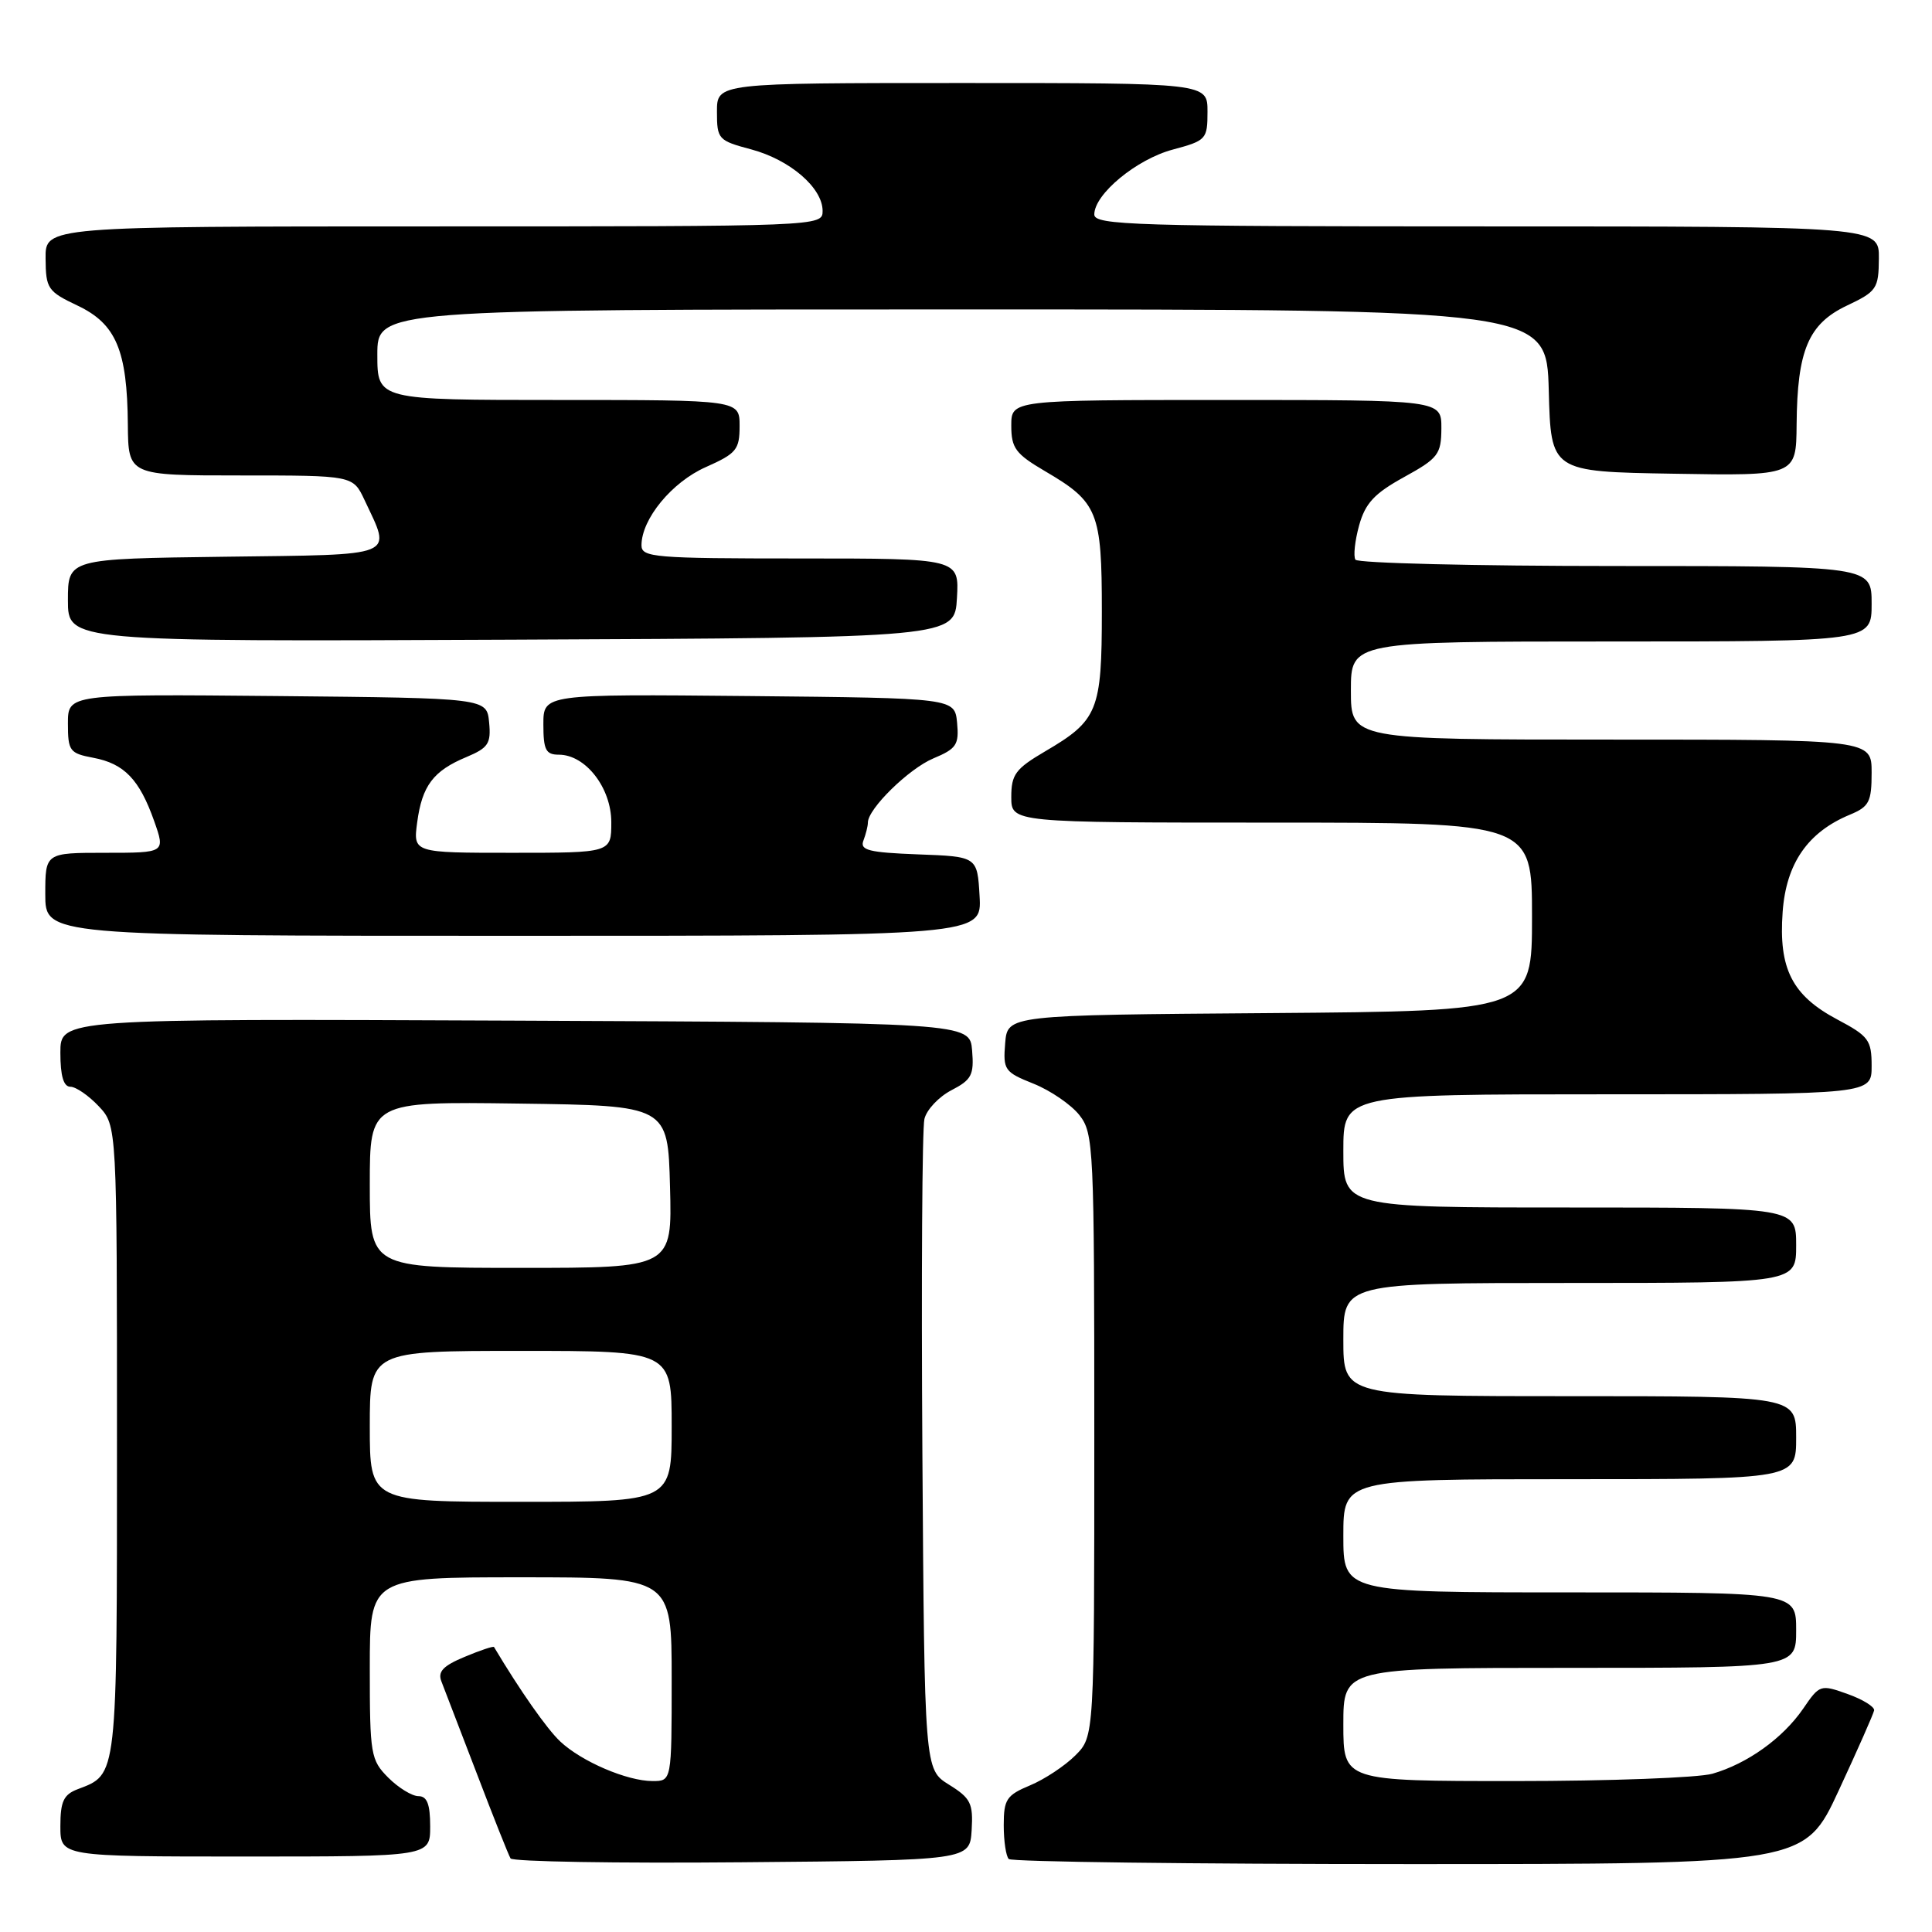 <?xml version="1.0" encoding="UTF-8" standalone="no"?>
<!DOCTYPE svg PUBLIC "-//W3C//DTD SVG 1.1//EN" "http://www.w3.org/Graphics/SVG/1.1/DTD/svg11.dtd" >
<svg xmlns="http://www.w3.org/2000/svg" xmlns:xlink="http://www.w3.org/1999/xlink" version="1.1" viewBox="0 0 256 256">
 <g >
 <path fill="currentColor"
d=" M 128.75 242.50 C 128.96 238.95 128.63 238.27 125.75 236.48 C 122.50 234.46 122.50 234.46 122.22 192.48 C 122.07 169.39 122.19 149.50 122.49 148.27 C 122.78 147.04 124.40 145.33 126.07 144.46 C 128.74 143.08 129.08 142.44 128.81 139.19 C 128.50 135.50 128.50 135.50 68.25 135.24 C 8.00 134.98 8.00 134.98 8.00 139.49 C 8.00 142.57 8.42 144.00 9.33 144.00 C 10.05 144.00 11.74 145.16 13.08 146.58 C 15.50 149.16 15.50 149.16 15.50 190.93 C 15.50 235.89 15.59 235.06 10.29 237.08 C 8.43 237.79 8.00 238.70 8.00 241.98 C 8.00 246.00 8.00 246.00 32.50 246.00 C 57.00 246.00 57.00 246.00 57.00 242.00 C 57.00 239.06 56.59 238.00 55.45 238.00 C 54.60 238.00 52.80 236.90 51.45 235.55 C 49.12 233.21 49.00 232.50 49.00 221.05 C 49.00 209.00 49.00 209.00 69.00 209.00 C 89.00 209.00 89.00 209.00 89.00 222.50 C 89.00 236.00 89.00 236.00 86.47 236.00 C 83.10 236.00 77.07 233.42 74.24 230.76 C 72.46 229.09 68.91 224.02 65.46 218.24 C 65.38 218.09 63.62 218.68 61.57 219.54 C 58.71 220.73 57.98 221.50 58.49 222.80 C 58.86 223.74 60.96 229.22 63.17 234.98 C 65.37 240.75 67.39 245.82 67.65 246.25 C 67.92 246.68 81.72 246.91 98.32 246.76 C 128.50 246.50 128.50 246.50 128.75 242.50 Z  M 243.64 237.25 C 246.13 231.89 248.24 227.11 248.33 226.64 C 248.42 226.17 246.85 225.19 244.83 224.47 C 241.22 223.18 241.11 223.21 238.92 226.42 C 236.23 230.33 231.53 233.70 226.90 235.03 C 225.04 235.56 213.27 236.00 200.76 236.00 C 178.00 236.00 178.00 236.00 178.00 228.50 C 178.00 221.00 178.00 221.00 208.00 221.00 C 238.00 221.00 238.00 221.00 238.00 216.00 C 238.00 211.00 238.00 211.00 208.00 211.00 C 178.00 211.00 178.00 211.00 178.00 203.50 C 178.00 196.00 178.00 196.00 208.00 196.00 C 238.00 196.00 238.00 196.00 238.00 190.50 C 238.00 185.00 238.00 185.00 208.00 185.00 C 178.00 185.00 178.00 185.00 178.00 177.50 C 178.00 170.00 178.00 170.00 208.00 170.00 C 238.00 170.00 238.00 170.00 238.00 165.00 C 238.00 160.00 238.00 160.00 208.00 160.00 C 178.00 160.00 178.00 160.00 178.00 152.50 C 178.00 145.00 178.00 145.00 213.00 145.00 C 248.00 145.00 248.00 145.00 248.00 141.25 C 248.00 137.81 247.61 137.29 243.44 135.08 C 237.46 131.90 235.66 128.36 236.21 120.84 C 236.67 114.41 239.54 110.26 245.12 107.95 C 247.67 106.89 248.00 106.26 248.00 102.38 C 248.00 98.00 248.00 98.00 213.50 98.00 C 179.00 98.00 179.00 98.00 179.00 91.50 C 179.00 85.00 179.00 85.00 213.50 85.00 C 248.00 85.00 248.00 85.00 248.00 80.00 C 248.00 75.00 248.00 75.00 214.06 75.00 C 195.39 75.00 179.88 74.62 179.60 74.16 C 179.31 73.69 179.53 71.65 180.09 69.62 C 180.91 66.68 182.10 65.39 186.04 63.22 C 190.58 60.72 190.97 60.20 190.99 56.75 C 191.00 53.00 191.00 53.00 162.50 53.00 C 134.00 53.00 134.00 53.00 134.00 56.40 C 134.00 59.38 134.57 60.14 138.45 62.42 C 145.49 66.54 146.00 67.80 146.00 81.00 C 146.00 94.20 145.49 95.46 138.45 99.58 C 134.57 101.86 134.00 102.62 134.00 105.60 C 134.00 109.00 134.00 109.00 168.50 109.00 C 203.00 109.00 203.00 109.00 203.00 121.49 C 203.00 133.97 203.00 133.97 168.25 134.24 C 133.50 134.50 133.50 134.50 133.19 138.23 C 132.90 141.77 133.10 142.06 136.96 143.60 C 139.20 144.50 141.93 146.37 143.02 147.75 C 144.92 150.17 145.00 151.91 145.00 190.18 C 145.00 230.09 145.00 230.09 142.49 232.60 C 141.11 233.98 138.41 235.77 136.49 236.57 C 133.37 237.87 133.00 238.43 133.00 241.85 C 133.00 243.95 133.30 245.97 133.67 246.33 C 134.03 246.70 157.91 247.00 186.72 247.00 C 239.12 247.00 239.12 247.00 243.64 237.25 Z  M 129.80 118.75 C 129.50 113.50 129.50 113.50 121.66 113.21 C 115.09 112.96 113.91 112.66 114.41 111.37 C 114.73 110.53 115.00 109.46 115.00 108.99 C 115.00 107.17 120.43 101.85 123.68 100.49 C 126.74 99.21 127.09 98.68 126.82 95.77 C 126.50 92.50 126.50 92.50 99.25 92.23 C 72.00 91.97 72.00 91.97 72.00 95.98 C 72.00 99.36 72.32 100.00 74.05 100.00 C 77.59 100.00 81.00 104.39 81.00 108.95 C 81.00 113.00 81.00 113.00 67.87 113.00 C 54.74 113.00 54.74 113.00 55.28 108.96 C 55.93 104.11 57.41 102.14 61.81 100.31 C 64.71 99.09 65.08 98.52 64.81 95.71 C 64.50 92.50 64.50 92.50 36.75 92.23 C 9.00 91.97 9.00 91.97 9.00 95.87 C 9.00 99.51 9.23 99.82 12.36 100.41 C 16.46 101.18 18.48 103.28 20.43 108.80 C 21.91 113.00 21.91 113.00 13.96 113.00 C 6.00 113.00 6.00 113.00 6.00 118.50 C 6.00 124.00 6.00 124.00 68.05 124.00 C 130.10 124.00 130.10 124.00 129.80 118.75 Z  M 126.80 79.25 C 127.10 74.00 127.10 74.00 106.05 74.00 C 86.67 74.00 85.00 73.86 85.00 72.25 C 85.01 68.76 89.03 63.88 93.53 61.89 C 97.58 60.09 98.00 59.58 98.00 56.45 C 98.00 53.00 98.00 53.00 74.00 53.00 C 50.00 53.00 50.00 53.00 50.00 47.00 C 50.00 41.00 50.00 41.00 127.47 41.00 C 204.93 41.00 204.93 41.00 205.22 51.75 C 205.50 62.50 205.50 62.50 221.75 62.77 C 238.00 63.05 238.00 63.05 238.06 56.27 C 238.14 46.42 239.62 42.92 244.71 40.50 C 248.68 38.62 248.93 38.25 248.96 34.25 C 249.00 30.00 249.00 30.00 197.00 30.00 C 150.32 30.00 145.00 29.84 145.00 28.42 C 145.00 25.73 150.59 21.10 155.40 19.82 C 159.84 18.63 160.00 18.45 160.00 14.79 C 160.00 11.00 160.00 11.00 127.50 11.00 C 95.00 11.00 95.00 11.00 95.00 14.79 C 95.00 18.45 95.16 18.63 99.56 19.80 C 104.69 21.18 109.00 24.89 109.00 27.95 C 109.00 29.99 108.71 30.00 57.50 30.00 C 6.00 30.00 6.00 30.00 6.04 34.25 C 6.07 38.25 6.32 38.62 10.29 40.50 C 15.38 42.92 16.86 46.42 16.94 56.25 C 17.00 63.00 17.00 63.00 31.89 63.00 C 46.77 63.00 46.77 63.00 48.30 66.25 C 51.89 73.91 52.97 73.47 29.75 73.77 C 9.00 74.04 9.00 74.04 9.00 79.53 C 9.00 85.02 9.00 85.02 67.75 84.76 C 126.50 84.50 126.50 84.50 126.80 79.25 Z  M 49.00 189.00 C 49.00 179.00 49.00 179.00 69.00 179.00 C 89.00 179.00 89.00 179.00 89.00 189.00 C 89.00 199.00 89.00 199.00 69.00 199.00 C 49.00 199.00 49.00 199.00 49.00 189.00 Z  M 49.00 156.98 C 49.00 145.96 49.00 145.96 68.75 146.23 C 88.50 146.50 88.50 146.50 88.78 157.25 C 89.07 168.00 89.07 168.00 69.03 168.00 C 49.00 168.00 49.00 168.00 49.00 156.98 Z "/>
</g>
</svg>